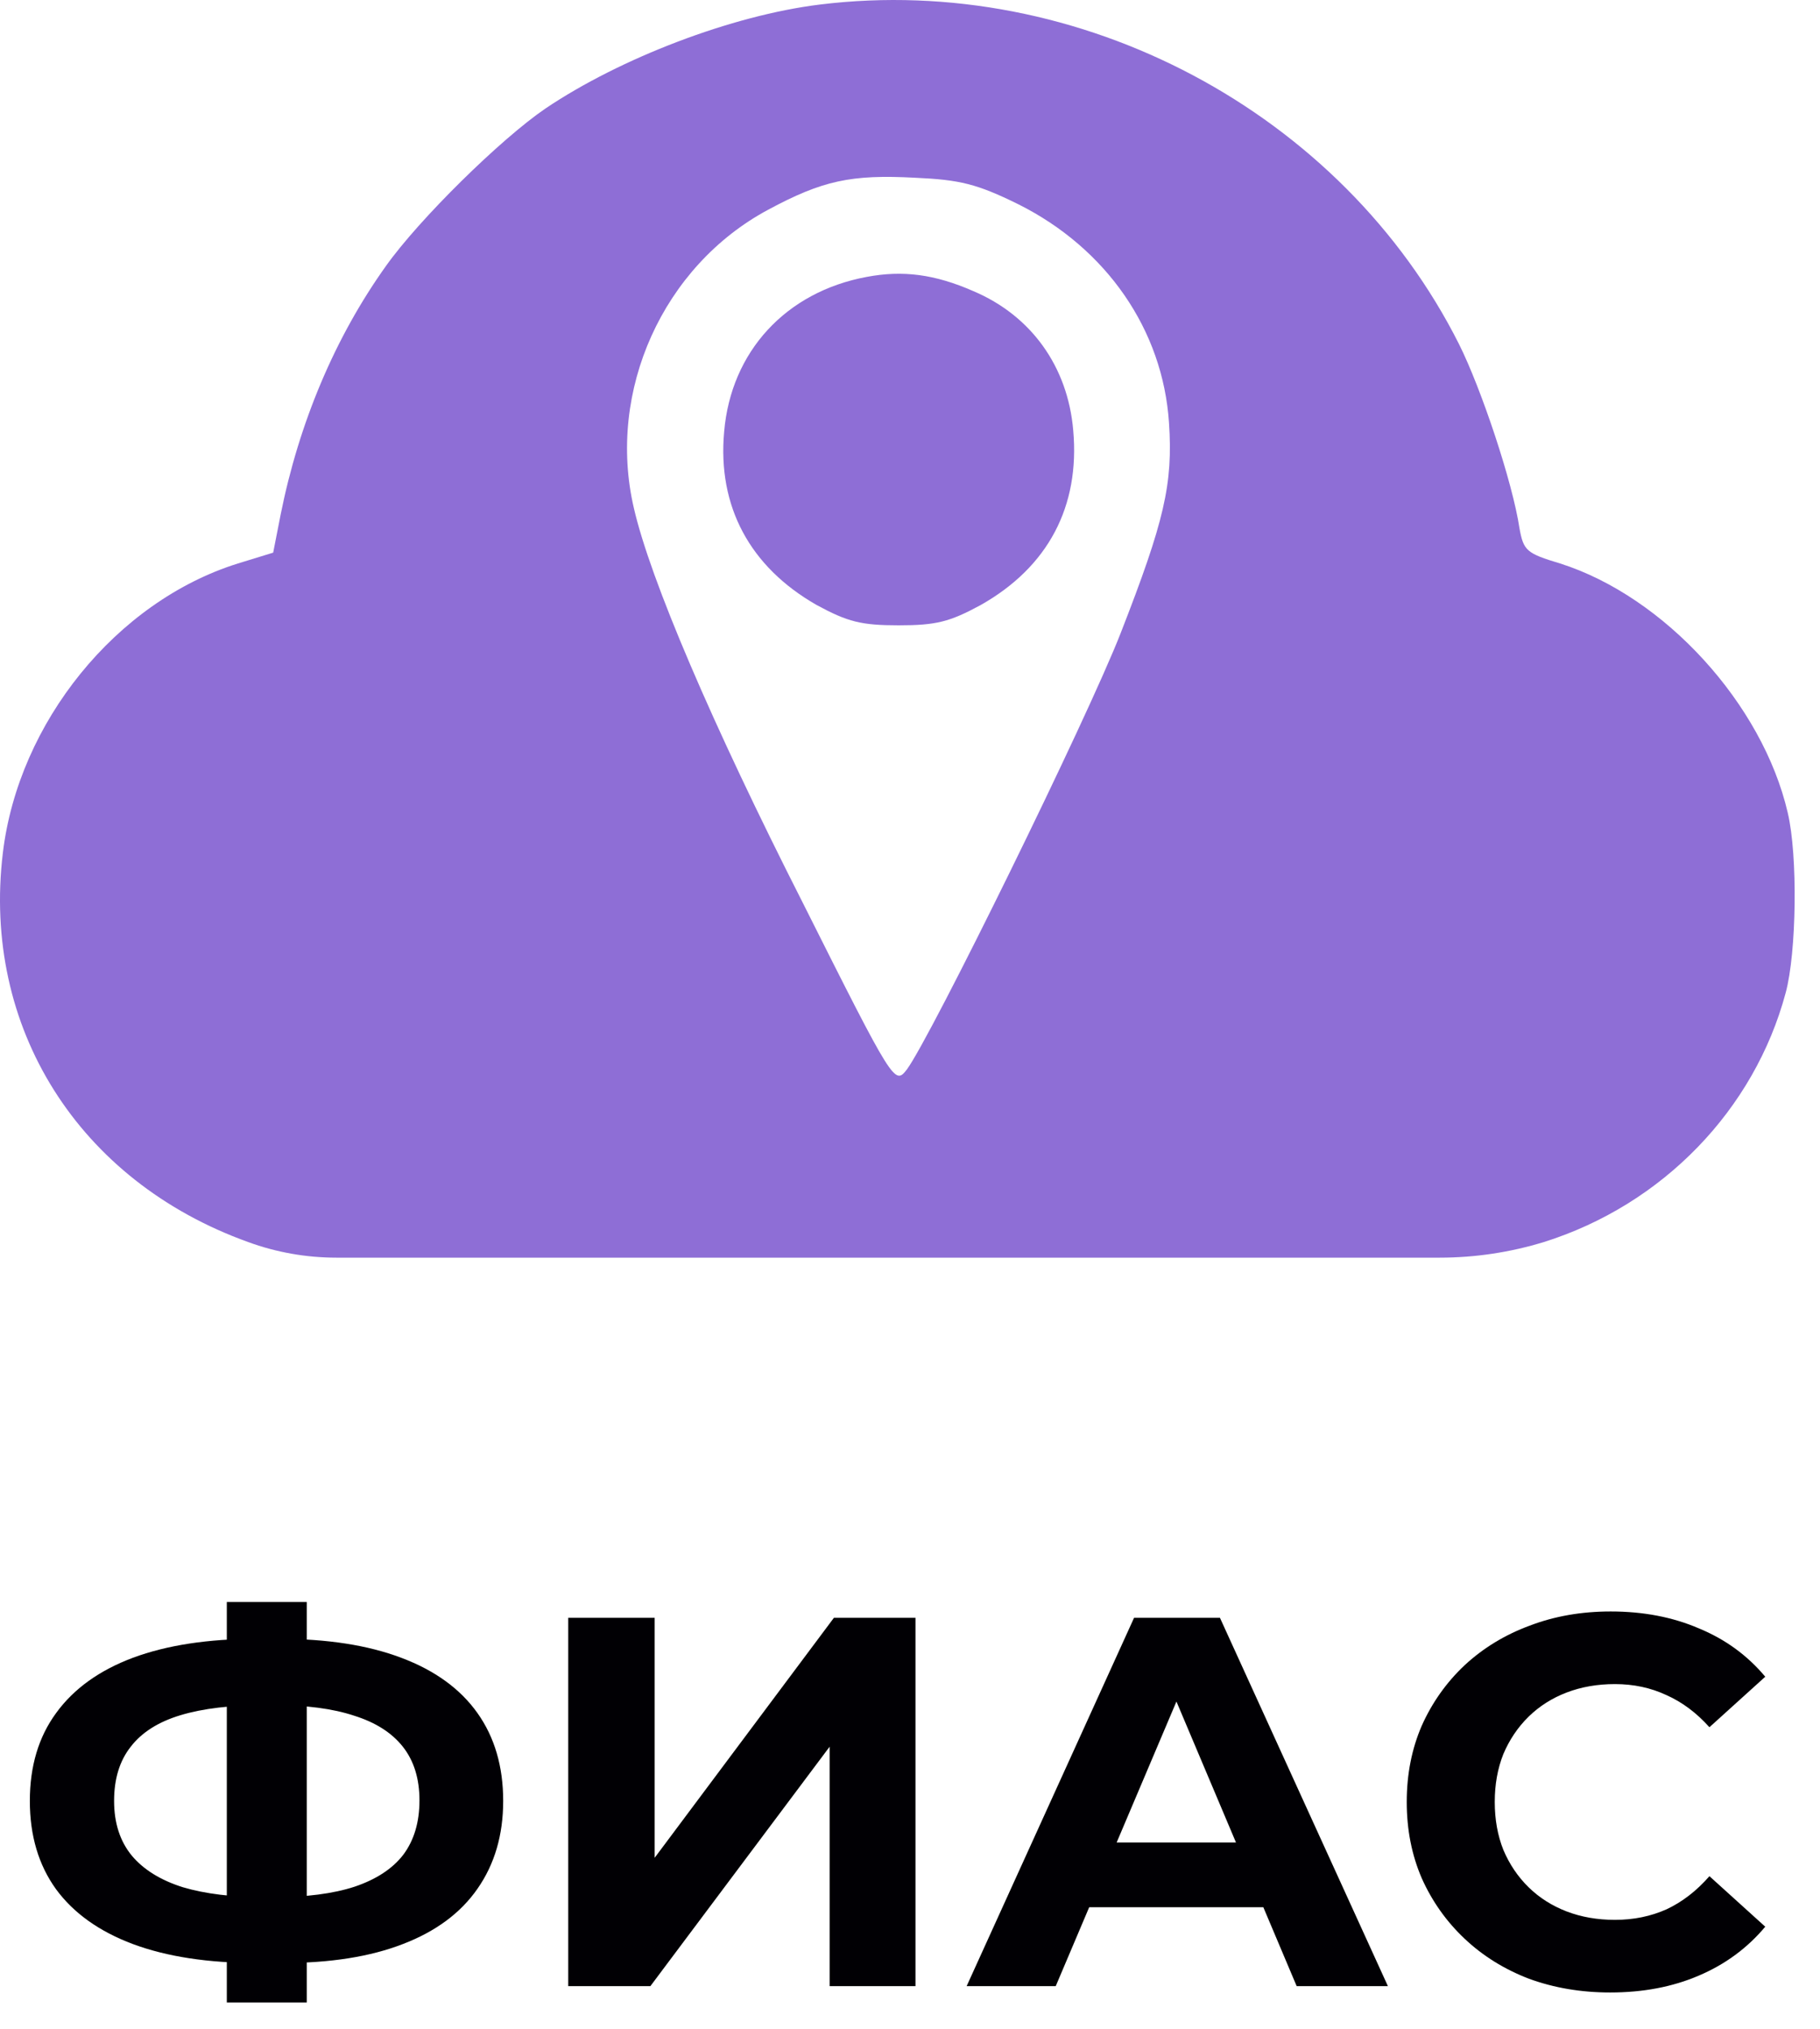 <svg width="61" height="68" viewBox="0 0 61 68" fill="none" xmlns="http://www.w3.org/2000/svg">
<path d="M8.609 65.791C6.978 65.791 5.593 65.58 4.454 65.156C3.326 64.733 2.469 64.121 1.881 63.322C1.294 62.511 1 61.523 1 60.359C1 59.194 1.294 58.213 1.881 57.413C2.469 56.602 3.326 55.984 4.454 55.561C5.593 55.138 6.978 54.926 8.609 54.926C8.633 54.926 8.699 54.926 8.807 54.926C8.927 54.926 9.041 54.926 9.149 54.926C9.268 54.926 9.334 54.926 9.346 54.926C10.965 54.926 12.332 55.138 13.448 55.561C14.575 55.984 15.426 56.602 16.002 57.413C16.578 58.224 16.865 59.206 16.865 60.359C16.865 61.499 16.578 62.481 16.002 63.304C15.438 64.116 14.605 64.733 13.502 65.156C12.41 65.58 11.073 65.791 9.49 65.791C9.454 65.791 9.37 65.791 9.238 65.791C9.107 65.791 8.975 65.791 8.843 65.791C8.723 65.791 8.645 65.791 8.609 65.791ZM8.879 63.586C8.915 63.586 8.963 63.586 9.023 63.586C9.083 63.586 9.125 63.586 9.149 63.586C10.252 63.586 11.163 63.469 11.883 63.234C12.614 62.987 13.16 62.628 13.52 62.158C13.879 61.676 14.059 61.07 14.059 60.341C14.059 59.612 13.873 59.012 13.502 58.542C13.13 58.072 12.584 57.725 11.865 57.501C11.157 57.266 10.264 57.148 9.185 57.148C9.161 57.148 9.113 57.148 9.041 57.148C8.981 57.148 8.927 57.148 8.879 57.148C7.739 57.148 6.798 57.26 6.055 57.484C5.311 57.707 4.753 58.06 4.382 58.542C4.01 59.012 3.824 59.618 3.824 60.359C3.824 61.099 4.022 61.711 4.418 62.193C4.813 62.663 5.383 63.016 6.127 63.251C6.882 63.475 7.799 63.586 8.879 63.586ZM7.602 67.114V53.691H10.282V67.114H7.602Z" fill="#010004"/>
<path d="M19.045 66.567V54.221H21.942V62.264L27.95 54.221H30.684V66.567H27.806V58.542L21.798 66.567H19.045Z" fill="#010004"/>
<path d="M32.398 66.567L38.01 54.221H40.888L46.518 66.567H43.46L38.855 55.667H40.007L35.384 66.567H32.398ZM35.204 63.922L35.977 61.752H42.453L43.245 63.922H35.204Z" fill="#010004"/>
<path d="M53.966 66.779C52.995 66.779 52.09 66.626 51.25 66.32C50.423 66.003 49.703 65.556 49.092 64.98C48.48 64.404 48 63.727 47.653 62.952C47.317 62.175 47.149 61.323 47.149 60.394C47.149 59.465 47.317 58.612 47.653 57.836C48 57.06 48.48 56.384 49.092 55.808C49.715 55.232 50.441 54.791 51.268 54.485C52.096 54.168 53.001 54.009 53.984 54.009C55.076 54.009 56.059 54.197 56.934 54.573C57.822 54.938 58.565 55.479 59.165 56.196L57.294 57.889C56.862 57.407 56.383 57.048 55.855 56.813C55.328 56.566 54.752 56.443 54.128 56.443C53.541 56.443 53.001 56.537 52.509 56.725C52.018 56.913 51.592 57.184 51.232 57.536C50.873 57.889 50.591 58.307 50.387 58.789C50.195 59.271 50.099 59.806 50.099 60.394C50.099 60.982 50.195 61.517 50.387 61.999C50.591 62.481 50.873 62.899 51.232 63.251C51.592 63.604 52.018 63.874 52.509 64.063C53.001 64.251 53.541 64.345 54.128 64.345C54.752 64.345 55.328 64.227 55.855 63.992C56.383 63.745 56.862 63.375 57.294 62.881L59.165 64.574C58.565 65.291 57.822 65.838 56.934 66.215C56.059 66.591 55.07 66.779 53.966 66.779Z" fill="#010004"/>
<path d="M27.481 0.152C24.521 0.516 20.788 1.95 18.284 3.635C16.782 4.659 14.05 7.345 12.935 8.916C11.227 11.306 10.021 14.174 9.406 17.247L9.156 18.522L7.972 18.886C3.897 20.161 0.619 24.213 0.096 28.584C-0.61 34.434 2.623 39.578 8.314 41.627V41.627C9.262 41.974 10.264 42.151 11.274 42.151H29.893H48.254C49.437 42.151 50.615 41.974 51.747 41.627V41.627C55.73 40.375 58.803 37.188 59.85 33.273C60.215 31.93 60.26 28.675 59.919 27.241C59.076 23.598 55.798 20.002 52.293 18.886C51.155 18.545 51.064 18.454 50.927 17.703C50.699 16.177 49.652 13.036 48.901 11.534C44.986 3.749 36.176 -0.918 27.481 0.152ZM34.127 6.844C37.087 8.324 38.976 11.056 39.181 14.174C39.318 16.223 39.022 17.475 37.565 21.208C36.449 24.076 31.191 34.775 30.394 35.845C29.985 36.369 29.962 36.346 26.912 30.268C23.861 24.259 21.79 19.41 21.243 17.02C20.333 13.104 22.222 8.916 25.75 7.027C27.572 6.048 28.528 5.843 30.668 5.957C32.17 6.025 32.739 6.161 34.127 6.844Z" fill="#8E6ED6"/>
<path d="M29.051 9.28C26.342 9.781 24.498 11.784 24.271 14.47C24.043 16.974 25.136 19 27.367 20.275C28.414 20.844 28.869 20.958 30.121 20.958C31.373 20.958 31.828 20.844 32.875 20.275C35.129 19 36.199 16.974 35.971 14.425C35.789 12.285 34.56 10.578 32.625 9.758C31.328 9.189 30.258 9.053 29.051 9.28Z" fill="#8E6ED6"/>
</svg>
